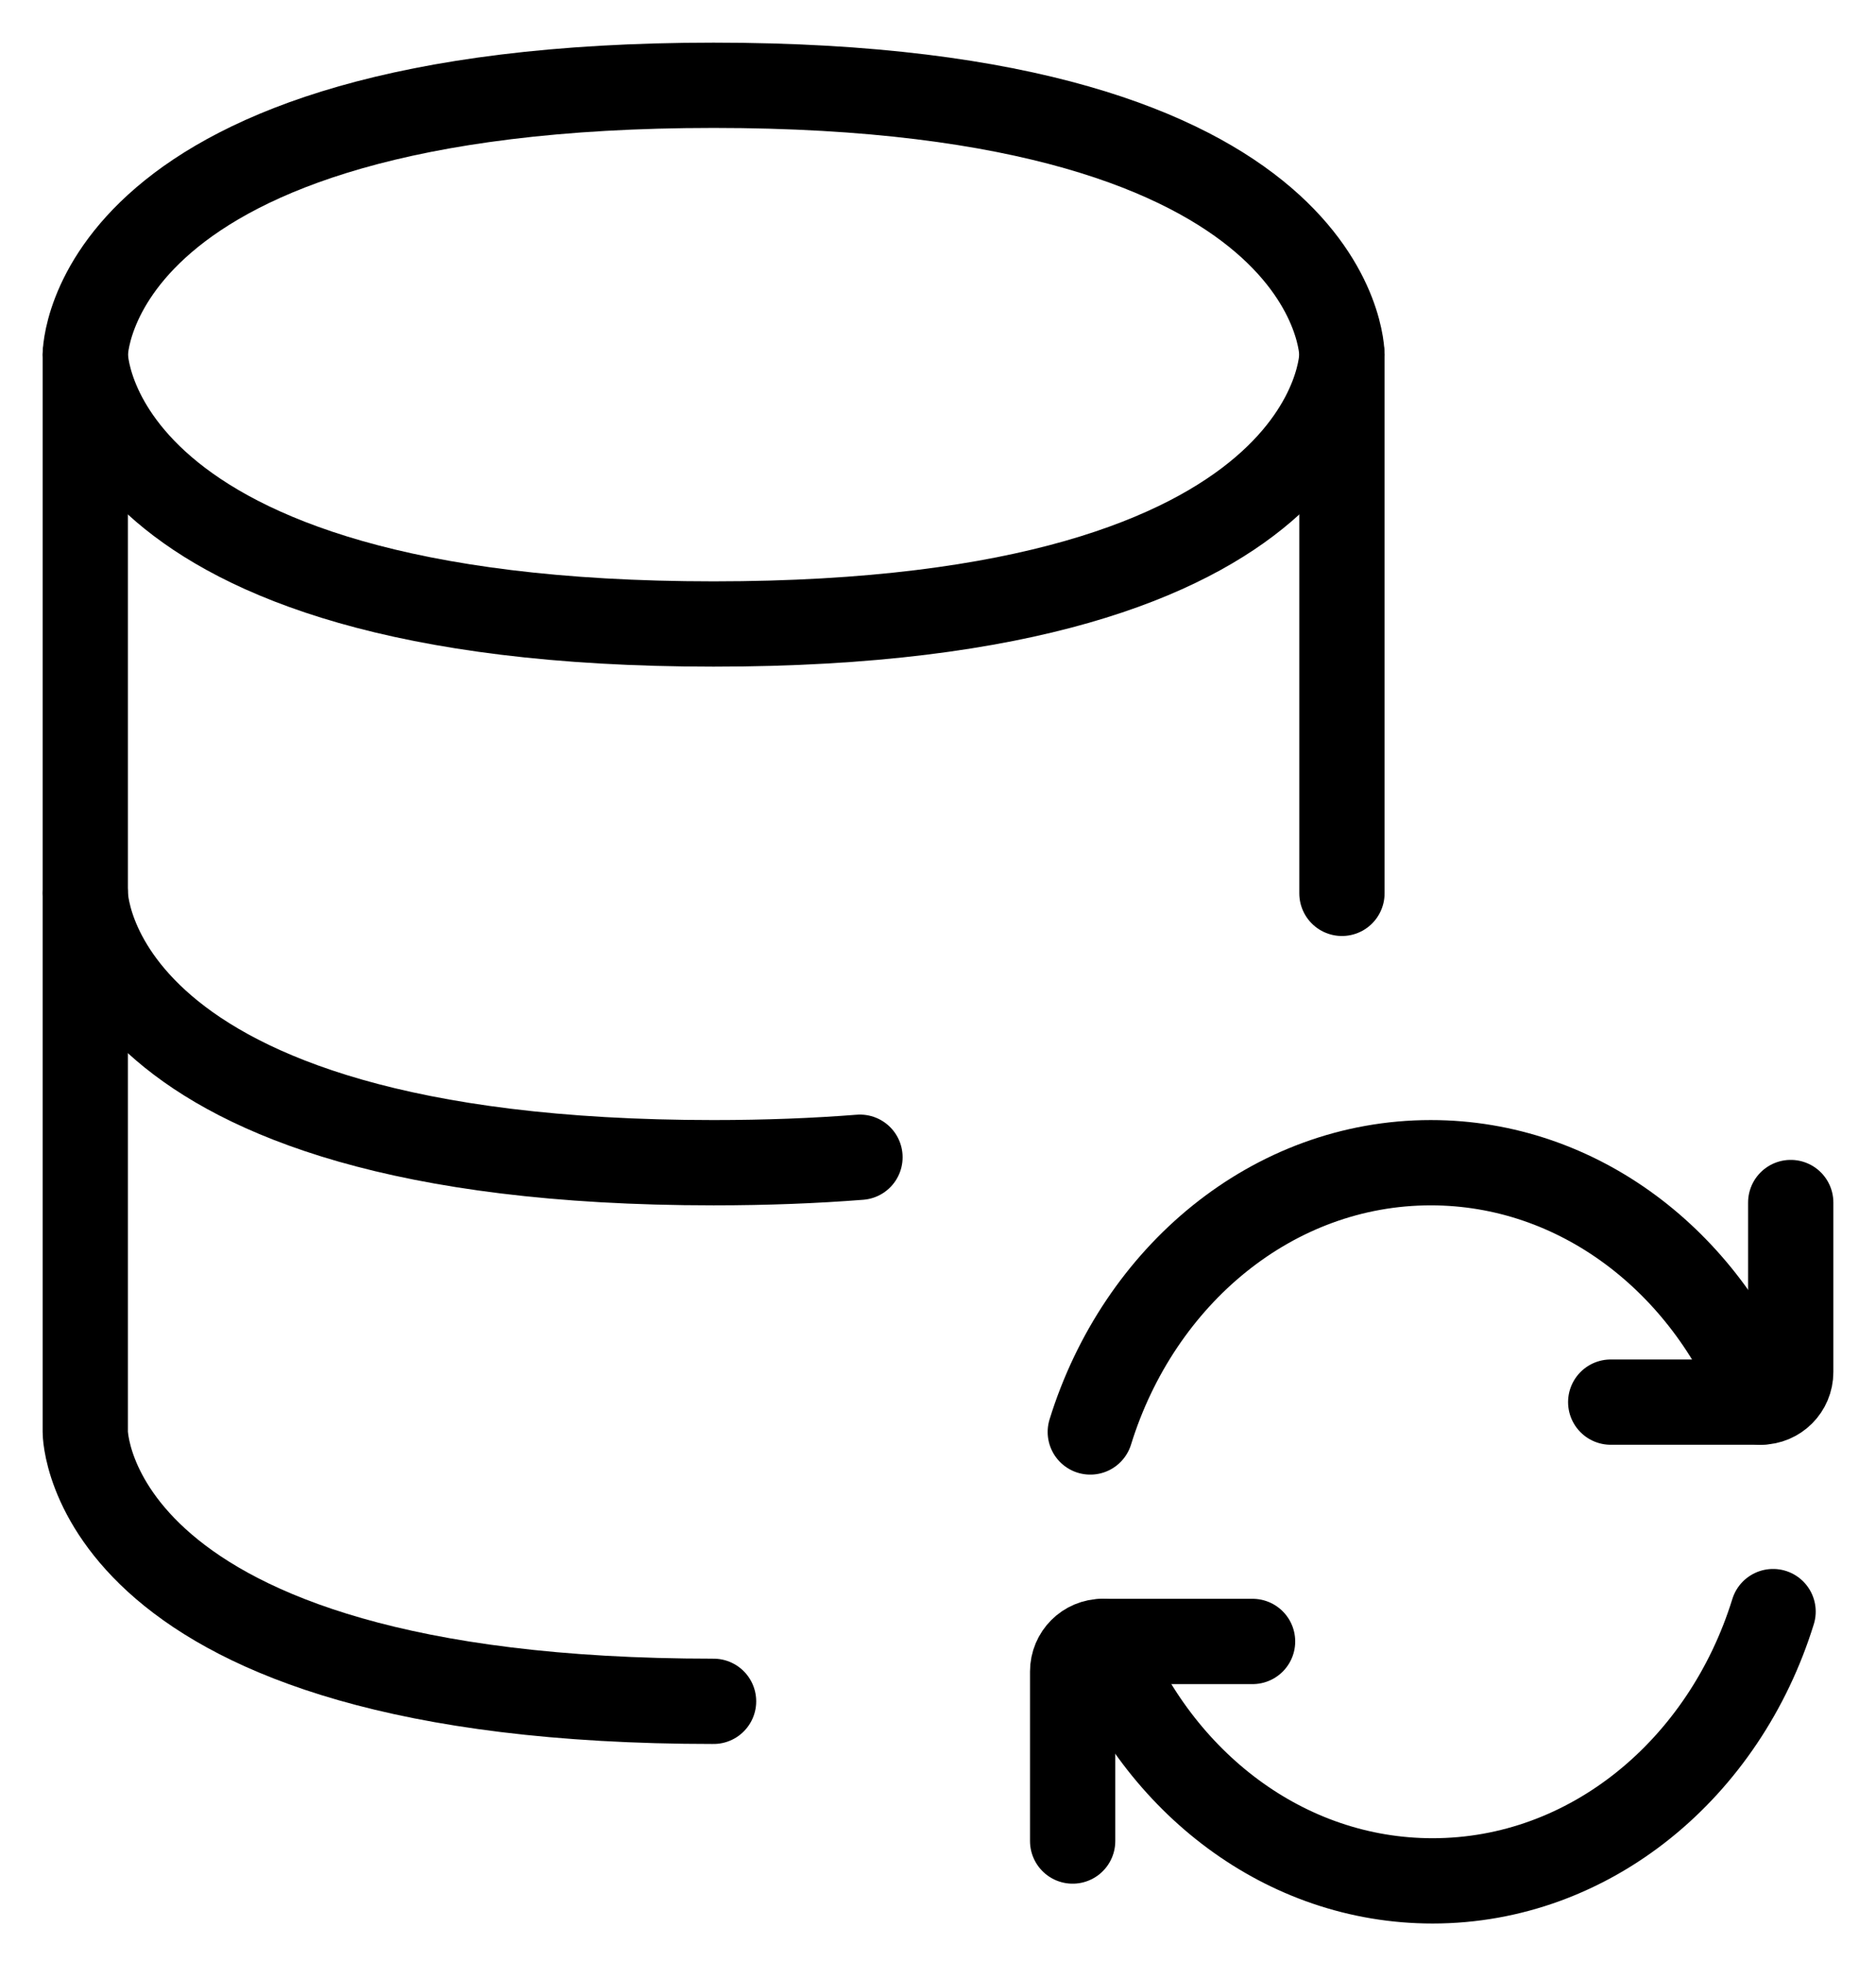 <svg width="22" height="23" viewBox="0 0 22 23" fill="none" xmlns="http://www.w3.org/2000/svg">
<path d="M1 4.158V10.474C1 10.474 1 13.632 8.368 13.632C8.992 13.632 9.563 13.609 10.085 13.568" stroke="black" stroke-linecap="round" stroke-linejoin="round"/>
<path d="M15.737 4.158V10.474" stroke="black" stroke-linecap="round" stroke-linejoin="round"/>
<path d="M8.368 1C15.737 1 15.737 4.158 15.737 4.158C15.737 4.158 15.737 7.316 8.368 7.316C1 7.316 1 4.158 1 4.158C1 4.158 1 1 8.368 1Z" stroke="black" stroke-linecap="round" stroke-linejoin="round"/>
<path d="M8.368 19.947C1 19.947 1 16.789 1 16.789V10.474" stroke="black" stroke-linecap="round" stroke-linejoin="round"/>
<path d="M20.649 16.439C19.997 14.786 18.51 13.632 16.779 13.632C14.928 13.632 13.355 14.952 12.786 16.789" stroke="black" stroke-linecap="round" stroke-linejoin="round"/>
<path d="M18.889 16.439H20.649C20.843 16.439 21 16.281 21 16.087V14.099" stroke="black" stroke-linecap="round" stroke-linejoin="round"/>
<path d="M12.93 19.245C13.582 20.898 15.069 22.052 16.8 22.052C18.651 22.052 20.224 20.732 20.793 18.895" stroke="black" stroke-linecap="round" stroke-linejoin="round"/>
<path d="M14.689 19.245H12.93C12.736 19.245 12.579 19.403 12.579 19.597V21.585" stroke="black" stroke-linecap="round" stroke-linejoin="round"/>
</svg>
